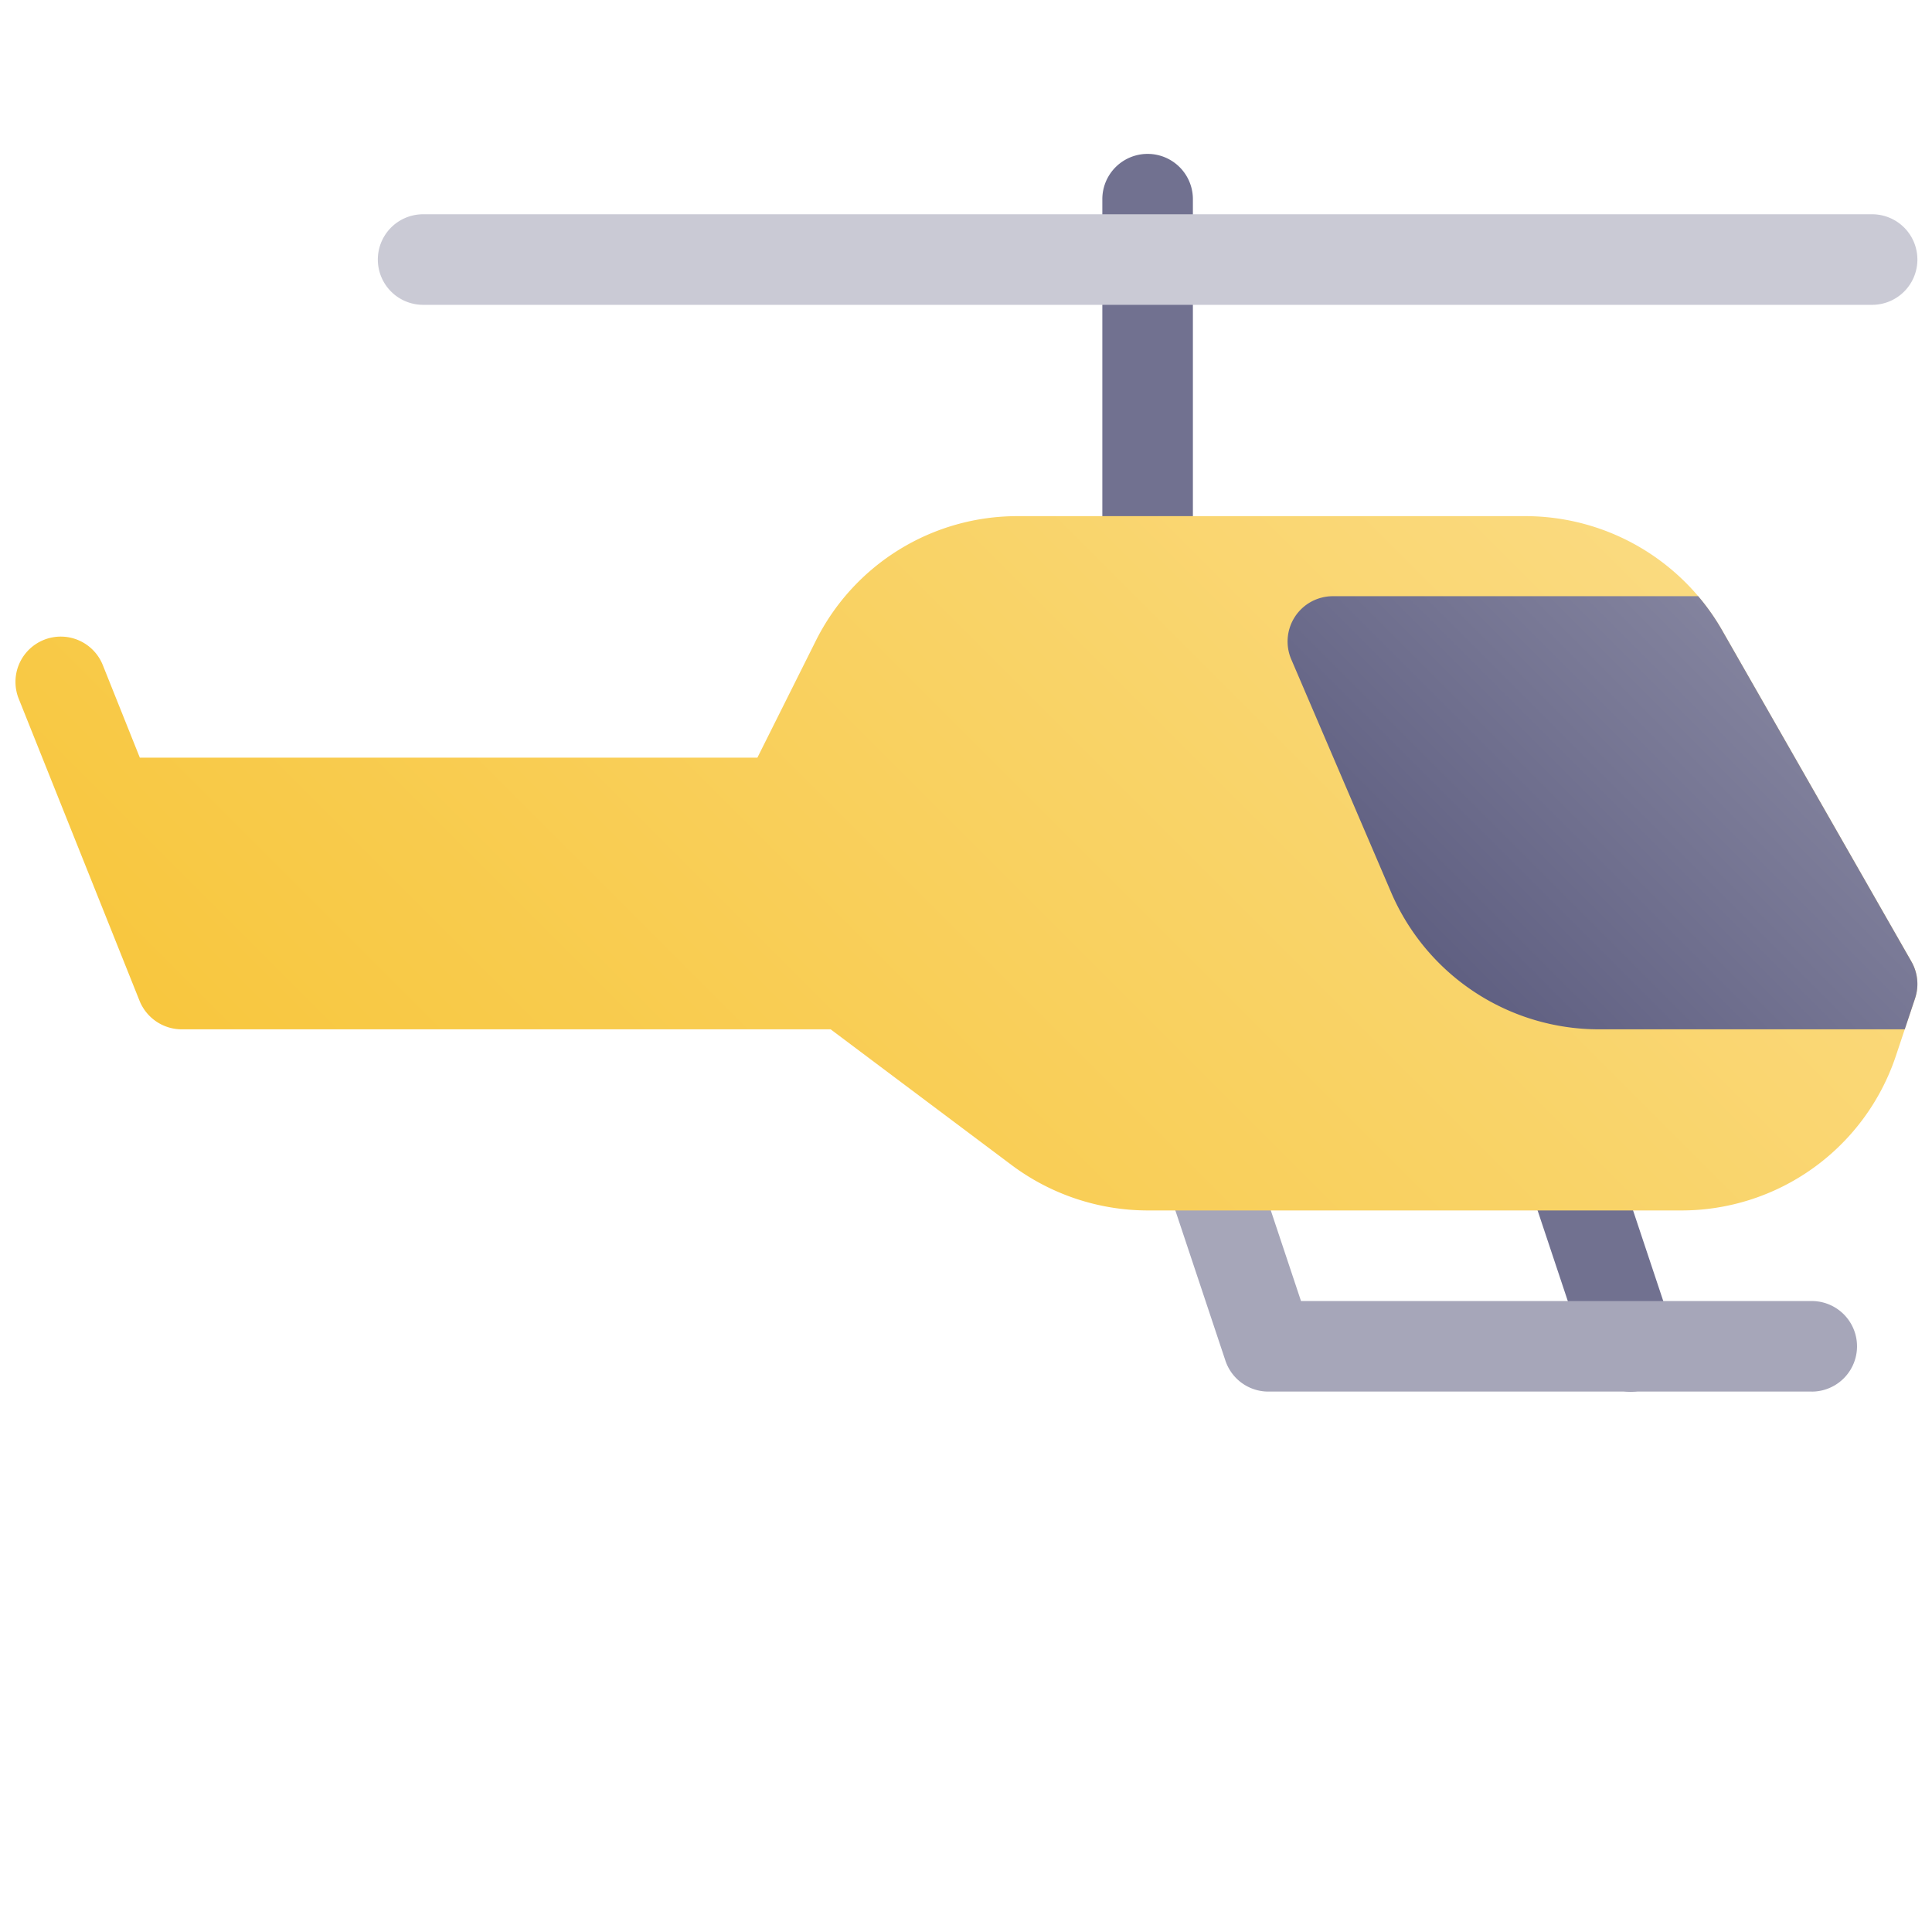 <svg height="512" viewBox="0 0 512 512" width="512" xmlns="http://www.w3.org/2000/svg" xmlns:xlink="http://www.w3.org/1999/xlink"><linearGradient id="New_Gradient_Swatch_2" gradientUnits="userSpaceOnUse" x1="127.979" x2="388.949" y1="357.587" y2="96.617"><stop offset=".011" stop-color="#f8c73f"/><stop offset="1" stop-color="#fada7f"/></linearGradient><linearGradient id="New_Gradient_Swatch_3" gradientUnits="userSpaceOnUse" x1="384.01" x2="467.104" y1="257.881" y2="174.786"><stop offset=".011" stop-color="#606082"/><stop offset="1" stop-color="#83839e"/></linearGradient><g id="_11-helicopter" data-name="11-helicopter"><g id="gradient"><path d="m432.129 368.786a12 12 0 0 1 -11.383-8.208l-16-48a12 12 0 1 1 22.769-7.59l16 48a12.009 12.009 0 0 1 -11.386 15.8z" fill="#717190"/><path d="m480.13 368.783h-144a12 12 0 0 1 -11.384-8.205l-16-48a12 12 0 1 1 22.769-7.59l13.264 39.8h135.351a12 12 0 0 1 0 24z" fill="#a6a6b9"/><path d="m304.13 160.783a12 12 0 0 1 -12-12v-96a12 12 0 0 1 24 0v96a12 12 0 0 1 -12 12z" fill="#717190"/><path d="m496.13 80.783h-384a12 12 0 0 1 0-24h384a12 12 0 0 1 0 24z" fill="#cacad5"/><path d="m506.549 254.829-50.179-87.815a60.133 60.133 0 0 0 -52.1-30.231h-134.47a59.67 59.67 0 0 0 -53.665 33.167l-15.417 30.833h-163.663l-9.783-24.457a12 12 0 1 0 -22.283 8.913l32 80a12.082 12.082 0 0 0 11.218 7.544h171.923l48 36a60.378 60.378 0 0 0 36 12h141.4a59.925 59.925 0 0 0 56.921-41.027l5.06-15.178a12 12 0 0 0 -.962-9.749z" fill="url(#New_Gradient_Swatch_2)"/><path d="m456.37 167.014a59.726 59.726 0 0 0 -6.331-9.014h-96.816a12 12 0 0 0 -11.029 16.727l26.439 61.691a59.931 59.931 0 0 0 55.148 36.365h80.952l.061-.044 2.721-8.161a12 12 0 0 0 -.966-9.749z" fill="url(#New_Gradient_Swatch_3)"/></g></g></svg>